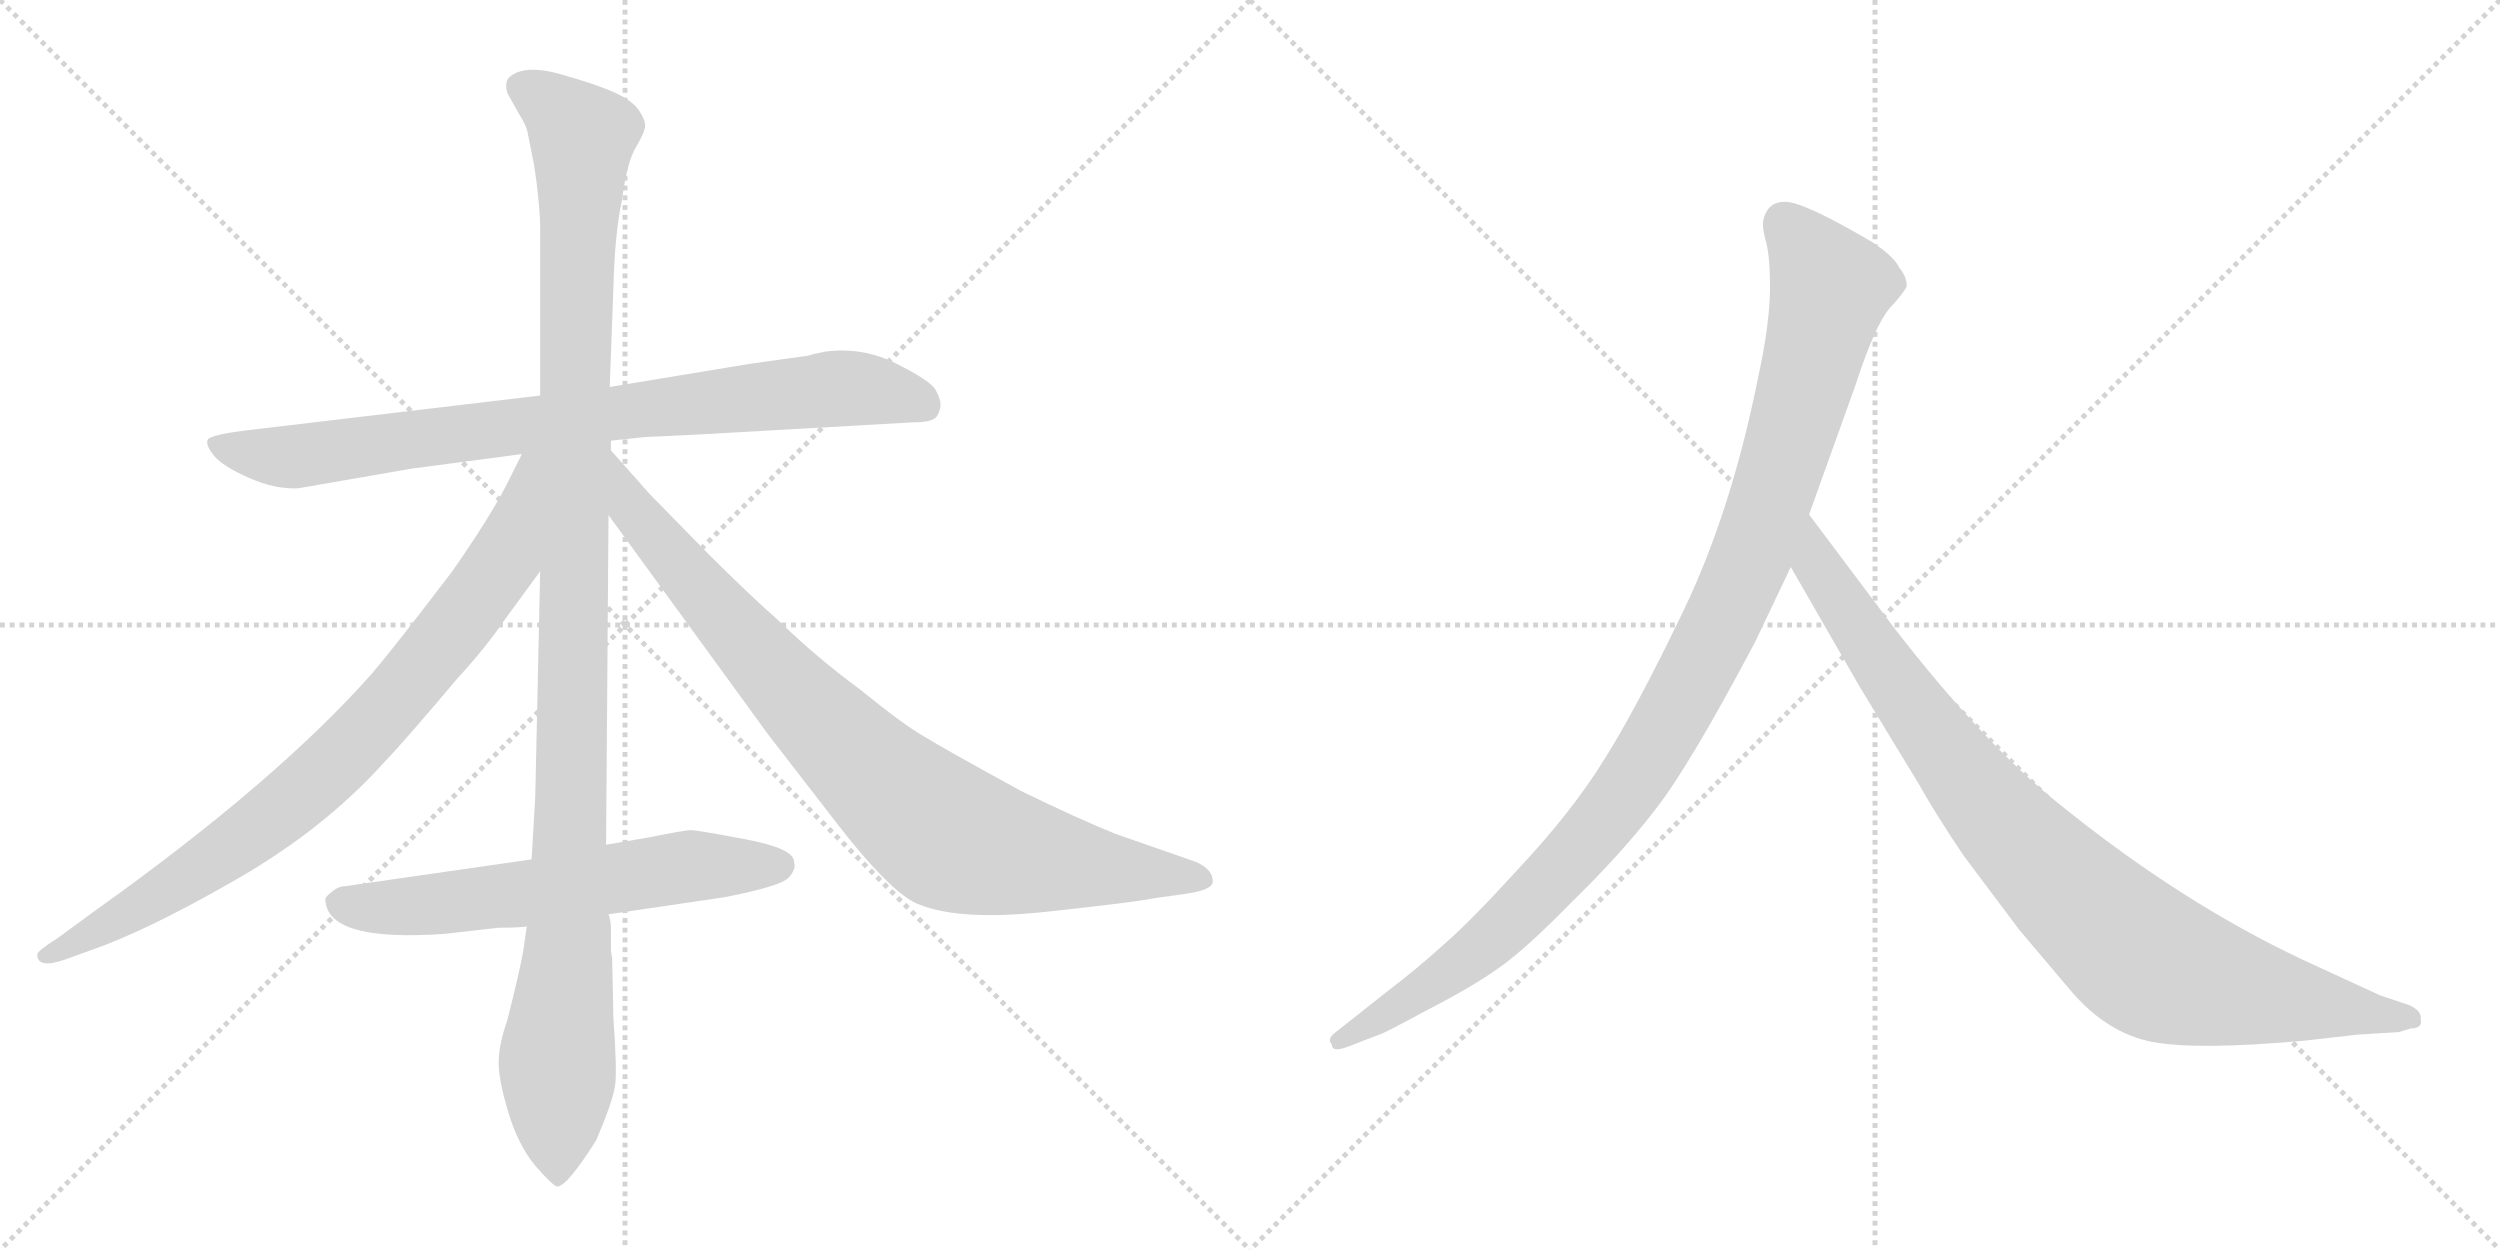 <svg version="1.1" viewBox="0 0 2048 1024" xmlns="http://www.w3.org/2000/svg">
  <g stroke="lightgray" stroke-dasharray="1,1" stroke-width="1" transform="scale(4, 4)">
    <line x1="0" y1="0" x2="256" y2="256"></line>
    <line x1="256" y1="0" x2="0" y2="256"></line>
    <line x1="128" y1="0" x2="128" y2="256"></line>
    <line x1="0" y1="128" x2="256" y2="128"></line>
    <line x1="256" y1="0" x2="512" y2="256"></line>
    <line x1="512" y1="0" x2="256" y2="256"></line>
    <line x1="384" y1="0" x2="384" y2="256"></line>
    <line x1="256" y1="128" x2="512" y2="128"></line>
  </g>
<g transform="scale(1, -1) translate(0, -850)">
   <style type="text/css">
    @keyframes keyframes0 {
      from {
       stroke: black;
       stroke-dashoffset: 844;
       stroke-width: 128;
       }
       73% {
       animation-timing-function: step-end;
       stroke: black;
       stroke-dashoffset: 0;
       stroke-width: 128;
       }
       to {
       stroke: black;
       stroke-width: 1024;
       }
       }
       #make-me-a-hanzi-animation-0 {
         animation: keyframes0 0.937s both;
         animation-delay: 0s;
         animation-timing-function: linear;
       }
    @keyframes keyframes1 {
      from {
       stroke: black;
       stroke-dashoffset: 1176;
       stroke-width: 128;
       }
       79% {
       animation-timing-function: step-end;
       stroke: black;
       stroke-dashoffset: 0;
       stroke-width: 128;
       }
       to {
       stroke: black;
       stroke-width: 1024;
       }
       }
       #make-me-a-hanzi-animation-1 {
         animation: keyframes1 1.207s both;
         animation-delay: 0.937s;
         animation-timing-function: linear;
       }
    @keyframes keyframes2 {
      from {
       stroke: black;
       stroke-dashoffset: 844;
       stroke-width: 128;
       }
       73% {
       animation-timing-function: step-end;
       stroke: black;
       stroke-dashoffset: 0;
       stroke-width: 128;
       }
       to {
       stroke: black;
       stroke-width: 1024;
       }
       }
       #make-me-a-hanzi-animation-2 {
         animation: keyframes2 0.937s both;
         animation-delay: 2.144s;
         animation-timing-function: linear;
       }
    @keyframes keyframes3 {
      from {
       stroke: black;
       stroke-dashoffset: 885;
       stroke-width: 128;
       }
       74% {
       animation-timing-function: step-end;
       stroke: black;
       stroke-dashoffset: 0;
       stroke-width: 128;
       }
       to {
       stroke: black;
       stroke-width: 1024;
       }
       }
       #make-me-a-hanzi-animation-3 {
         animation: keyframes3 0.97s both;
         animation-delay: 3.081s;
         animation-timing-function: linear;
       }
    @keyframes keyframes4 {
      from {
       stroke: black;
       stroke-dashoffset: 622;
       stroke-width: 128;
       }
       67% {
       animation-timing-function: step-end;
       stroke: black;
       stroke-dashoffset: 0;
       stroke-width: 128;
       }
       to {
       stroke: black;
       stroke-width: 1024;
       }
       }
       #make-me-a-hanzi-animation-4 {
         animation: keyframes4 0.756s both;
         animation-delay: 4.051s;
         animation-timing-function: linear;
       }
    @keyframes keyframes5 {
      from {
       stroke: black;
       stroke-dashoffset: 1082;
       stroke-width: 128;
       }
       78% {
       animation-timing-function: step-end;
       stroke: black;
       stroke-dashoffset: 0;
       stroke-width: 128;
       }
       to {
       stroke: black;
       stroke-width: 1024;
       }
       }
       #make-me-a-hanzi-animation-5 {
         animation: keyframes5 1.131s both;
         animation-delay: 4.807s;
         animation-timing-function: linear;
       }
    @keyframes keyframes6 {
      from {
       stroke: black;
       stroke-dashoffset: 935;
       stroke-width: 128;
       }
       75% {
       animation-timing-function: step-end;
       stroke: black;
       stroke-dashoffset: 0;
       stroke-width: 128;
       }
       to {
       stroke: black;
       stroke-width: 1024;
       }
       }
       #make-me-a-hanzi-animation-6 {
         animation: keyframes6 1.011s both;
         animation-delay: 5.938s;
         animation-timing-function: linear;
       }
</style>
<path d="M 747.5 504.0 Q 764.5 504.0 767.5 509.0 Q 770.5 514.0 770.5 518.5 Q 770.5 523.0 766.5 530.5 Q 762.5 538.0 734.5 552.0 Q 706.5 566.0 676.5 562.0 L 666.5 560.0 Q 660.5 558.0 657.5 558.0 L 614.5 552.0 L 499.5 533.0 L 442.5 526.0 L 206.5 498.0 Q 171.5 494.0 170.0 489.5 Q 168.5 485.0 175.5 476.5 Q 182.5 468.0 204.0 458.5 Q 225.5 449.0 244.5 450.0 L 336.5 466.0 L 427.5 478.0 L 500.5 489.0 L 528.5 492.0 L 571.5 494.0 L 747.5 504.0 Z" fill="lightgray"></path> 
<path d="M 499.5 533.0 L 502.5 614.0 Q 503.5 658.0 509.5 686.0 Q 513.5 717.0 521.0 729.5 Q 528.5 742.0 528.5 747.0 Q 528.5 752.0 523.5 759.5 Q 518.5 767.0 505.0 773.5 Q 491.5 780.0 460.0 789.0 Q 428.5 798.0 416.5 786.0 Q 413.5 782.0 415.5 774.0 L 425.5 756.0 Q 431.5 747.0 432.5 740.0 L 437.5 715.0 L 439.5 701.0 Q 442.5 676.0 442.5 664.0 L 442.5 526.0 L 442.5 382.0 L 438.5 198.0 L 435.5 146.0 L 431.5 91.0 L 428.5 70.0 Q 424.5 49.0 415.5 14.0 Q 408.5 -6.0 408.5 -20.5 Q 408.5 -35.0 416.5 -61.5 Q 424.5 -88.0 438.5 -105.0 Q 453.5 -122.0 456.5 -122.0 Q 464.5 -122.0 488.5 -84.0 Q 502.5 -51.0 504.0 -38.5 Q 505.5 -26.0 502.5 16.0 L 501.5 65.0 L 500.5 71.0 L 500.5 90.0 Q 500.5 95.0 498.5 101.0 L 496.5 158.0 L 498.5 428.0 L 500.5 481.0 L 500.5 489.0 L 499.5 533.0 Z" fill="lightgray"></path> 
<path d="M 427.5 478.0 L 414.5 452.0 Q 400.5 425.0 370.5 382.0 Q 322.5 319.0 304.5 298.0 Q 225.5 209.0 76.5 103.0 L 46.5 81.0 Q 30.5 71.0 30.5 68.0 Q 30.5 56.0 53.5 64.0 L 86.5 76.0 Q 132.5 94.0 199.5 133.0 Q 265.5 172.0 311.5 222.0 Q 332.5 244.0 374.5 294.0 Q 397.5 319.0 412.5 341.0 L 442.5 382.0 C 523.5 493.0 440.5 505.0 427.5 478.0 Z" fill="lightgray"></path> 
<path d="M 498.5 428.0 L 629.5 248.0 L 687.5 173.0 Q 726.5 123.0 748.5 111.0 Q 781.5 95.0 856.5 103.0 Q 930.5 111.0 944.5 114.0 L 972.5 118.0 Q 993.5 121.0 993.5 128.0 Q 993.5 138.0 979.5 144.0 L 913.5 167.0 Q 881.5 180.0 836.5 202.0 Q 772.5 237.0 756.5 247.0 Q 740.5 256.0 703.5 286.0 Q 669.5 311.0 639.5 340.0 Q 612.5 364.0 579.5 397.0 L 532.5 445.0 L 500.5 481.0 C 480.5 503.0 480.5 452.0 498.5 428.0 Z" fill="lightgray"></path> 
<path d="M 435.5 146.0 L 282.5 124.0 Q 277.5 124.0 272.5 120.0 Q 267.5 116.0 266.5 114.0 Q 266.5 78.0 364.5 85.0 L 408.5 90.0 Q 424.5 90.0 431.5 91.0 L 498.5 101.0 L 593.5 115.0 Q 639.5 124.0 646.0 131.0 Q 652.5 138.0 650.5 144.0 Q 650.5 155.0 610.5 162.5 Q 570.5 170.0 566.0 170.0 Q 561.5 170.0 531.5 164.0 L 496.5 158.0 L 435.5 146.0 Z" fill="lightgray"></path> 
<path d="M 1438.0 324.5 L 1467.0 385.5 L 1482.0 428.5 L 1520.0 534.5 Q 1536.0 583.5 1548.0 597.5 Q 1560.0 610.5 1562.0 615.5 Q 1562.0 623.5 1556.0 630.5 Q 1552.0 639.5 1534.0 651.5 Q 1490.0 677.5 1470.0 683.5 Q 1450.0 688.5 1445.0 671.5 Q 1443.0 666.5 1446.0 654.5 Q 1450.0 642.5 1450.0 614.5 Q 1450.0 585.5 1440.0 539.5 Q 1418.0 430.5 1379.0 349.5 Q 1340.0 268.5 1314.0 227.5 Q 1288.0 185.5 1245.0 139.5 Q 1204.0 94.5 1183.0 76.5 Q 1161.0 56.5 1136.0 37.5 L 1093.0 3.5 Q 1087.0 -1.5 1091.0 -5.5 Q 1091.0 -12.5 1104.0 -7.5 L 1130.0 2.5 Q 1132.0 2.5 1169.0 22.5 Q 1206.0 41.5 1227.0 56.5 Q 1249.0 71.5 1288.0 111.5 Q 1328.0 150.5 1355.0 185.5 Q 1383.0 220.5 1438.0 324.5 Z" fill="lightgray"></path> 
<path d="M 1467.0 385.5 L 1524.0 286.5 L 1572.0 207.5 Q 1586.0 182.5 1609.0 148.5 L 1654.0 88.5 L 1698.0 36.5 Q 1727.0 3.5 1763.0 -3.5 Q 1800.0 -10.5 1888.0 -2.5 L 1932.0 2.5 L 1965.0 4.5 L 1975.0 7.5 Q 1985.0 7.5 1983.0 15.5 Q 1984.0 21.5 1974.0 26.5 L 1950.0 34.5 L 1887.0 63.5 Q 1787.0 110.5 1688.0 190.5 Q 1626.0 239.5 1551.0 336.5 L 1482.0 428.5 C 1464.0 452.5 1452.0 411.5 1467.0 385.5 Z" fill="lightgray"></path> 
      <clipPath id="make-me-a-hanzi-clip-0">
      <path d="M 747.5 504.0 Q 764.5 504.0 767.5 509.0 Q 770.5 514.0 770.5 518.5 Q 770.5 523.0 766.5 530.5 Q 762.5 538.0 734.5 552.0 Q 706.5 566.0 676.5 562.0 L 666.5 560.0 Q 660.5 558.0 657.5 558.0 L 614.5 552.0 L 499.5 533.0 L 442.5 526.0 L 206.5 498.0 Q 171.5 494.0 170.0 489.5 Q 168.5 485.0 175.5 476.5 Q 182.5 468.0 204.0 458.5 Q 225.5 449.0 244.5 450.0 L 336.5 466.0 L 427.5 478.0 L 500.5 489.0 L 528.5 492.0 L 571.5 494.0 L 747.5 504.0 Z" fill="lightgray"></path>
      </clipPath>
      <path clip-path="url(#make-me-a-hanzi-clip-0)" d="M 176.5 485.0 L 239.5 476.0 L 685.5 532.0 L 731.5 528.0 L 758.5 517.0 " fill="none" id="make-me-a-hanzi-animation-0" stroke-dasharray="716 1432" stroke-linecap="round"></path>

      <clipPath id="make-me-a-hanzi-clip-1">
      <path d="M 499.5 533.0 L 502.5 614.0 Q 503.5 658.0 509.5 686.0 Q 513.5 717.0 521.0 729.5 Q 528.5 742.0 528.5 747.0 Q 528.5 752.0 523.5 759.5 Q 518.5 767.0 505.0 773.5 Q 491.5 780.0 460.0 789.0 Q 428.5 798.0 416.5 786.0 Q 413.5 782.0 415.5 774.0 L 425.5 756.0 Q 431.5 747.0 432.5 740.0 L 437.5 715.0 L 439.5 701.0 Q 442.5 676.0 442.5 664.0 L 442.5 526.0 L 442.5 382.0 L 438.5 198.0 L 435.5 146.0 L 431.5 91.0 L 428.5 70.0 Q 424.5 49.0 415.5 14.0 Q 408.5 -6.0 408.5 -20.5 Q 408.5 -35.0 416.5 -61.5 Q 424.5 -88.0 438.5 -105.0 Q 453.5 -122.0 456.5 -122.0 Q 464.5 -122.0 488.5 -84.0 Q 502.5 -51.0 504.0 -38.5 Q 505.5 -26.0 502.5 16.0 L 501.5 65.0 L 500.5 71.0 L 500.5 90.0 Q 500.5 95.0 498.5 101.0 L 496.5 158.0 L 498.5 428.0 L 500.5 481.0 L 500.5 489.0 L 499.5 533.0 Z" fill="lightgray"></path>
      </clipPath>
      <path clip-path="url(#make-me-a-hanzi-clip-1)" d="M 427.5 779.0 L 446.5 769.0 L 477.5 738.0 L 465.5 76.0 L 456.5 -14.0 L 456.5 -116.0 " fill="none" id="make-me-a-hanzi-animation-1" stroke-dasharray="1048 2096" stroke-linecap="round"></path>

      <clipPath id="make-me-a-hanzi-clip-2">
      <path d="M 427.5 478.0 L 414.5 452.0 Q 400.5 425.0 370.5 382.0 Q 322.5 319.0 304.5 298.0 Q 225.5 209.0 76.5 103.0 L 46.5 81.0 Q 30.5 71.0 30.5 68.0 Q 30.5 56.0 53.5 64.0 L 86.5 76.0 Q 132.5 94.0 199.5 133.0 Q 265.5 172.0 311.5 222.0 Q 332.5 244.0 374.5 294.0 Q 397.5 319.0 412.5 341.0 L 442.5 382.0 C 523.5 493.0 440.5 505.0 427.5 478.0 Z" fill="lightgray"></path>
      </clipPath>
      <path clip-path="url(#make-me-a-hanzi-clip-2)" d="M 435.5 473.0 L 413.5 392.0 L 334.5 289.0 L 283.5 234.0 L 179.5 148.0 L 36.5 67.0 " fill="none" id="make-me-a-hanzi-animation-2" stroke-dasharray="716 1432" stroke-linecap="round"></path>

      <clipPath id="make-me-a-hanzi-clip-3">
      <path d="M 498.5 428.0 L 629.5 248.0 L 687.5 173.0 Q 726.5 123.0 748.5 111.0 Q 781.5 95.0 856.5 103.0 Q 930.5 111.0 944.5 114.0 L 972.5 118.0 Q 993.5 121.0 993.5 128.0 Q 993.5 138.0 979.5 144.0 L 913.5 167.0 Q 881.5 180.0 836.5 202.0 Q 772.5 237.0 756.5 247.0 Q 740.5 256.0 703.5 286.0 Q 669.5 311.0 639.5 340.0 Q 612.5 364.0 579.5 397.0 L 532.5 445.0 L 500.5 481.0 C 480.5 503.0 480.5 452.0 498.5 428.0 Z" fill="lightgray"></path>
      </clipPath>
      <path clip-path="url(#make-me-a-hanzi-clip-3)" d="M 502.5 474.0 L 517.5 432.0 L 600.5 335.0 L 721.5 209.0 L 768.5 171.0 L 823.5 151.0 L 985.5 130.0 " fill="none" id="make-me-a-hanzi-animation-3" stroke-dasharray="757 1514" stroke-linecap="round"></path>

      <clipPath id="make-me-a-hanzi-clip-4">
      <path d="M 435.5 146.0 L 282.5 124.0 Q 277.5 124.0 272.5 120.0 Q 267.5 116.0 266.5 114.0 Q 266.5 78.0 364.5 85.0 L 408.5 90.0 Q 424.5 90.0 431.5 91.0 L 498.5 101.0 L 593.5 115.0 Q 639.5 124.0 646.0 131.0 Q 652.5 138.0 650.5 144.0 Q 650.5 155.0 610.5 162.5 Q 570.5 170.0 566.0 170.0 Q 561.5 170.0 531.5 164.0 L 496.5 158.0 L 435.5 146.0 Z" fill="lightgray"></path>
      </clipPath>
      <path clip-path="url(#make-me-a-hanzi-clip-4)" d="M 275.5 111.0 L 350.5 107.0 L 559.5 140.0 L 638.5 141.0 " fill="none" id="make-me-a-hanzi-animation-4" stroke-dasharray="494 988" stroke-linecap="round"></path>

      <clipPath id="make-me-a-hanzi-clip-5">
      <path d="M 1438.0 324.5 L 1467.0 385.5 L 1482.0 428.5 L 1520.0 534.5 Q 1536.0 583.5 1548.0 597.5 Q 1560.0 610.5 1562.0 615.5 Q 1562.0 623.5 1556.0 630.5 Q 1552.0 639.5 1534.0 651.5 Q 1490.0 677.5 1470.0 683.5 Q 1450.0 688.5 1445.0 671.5 Q 1443.0 666.5 1446.0 654.5 Q 1450.0 642.5 1450.0 614.5 Q 1450.0 585.5 1440.0 539.5 Q 1418.0 430.5 1379.0 349.5 Q 1340.0 268.5 1314.0 227.5 Q 1288.0 185.5 1245.0 139.5 Q 1204.0 94.5 1183.0 76.5 Q 1161.0 56.5 1136.0 37.5 L 1093.0 3.5 Q 1087.0 -1.5 1091.0 -5.5 Q 1091.0 -12.5 1104.0 -7.5 L 1130.0 2.5 Q 1132.0 2.5 1169.0 22.5 Q 1206.0 41.5 1227.0 56.5 Q 1249.0 71.5 1288.0 111.5 Q 1328.0 150.5 1355.0 185.5 Q 1383.0 220.5 1438.0 324.5 Z" fill="lightgray"></path>
      </clipPath>
      <path clip-path="url(#make-me-a-hanzi-clip-5)" d="M 1462.0 667.5 L 1500.0 614.5 L 1438.0 403.5 L 1378.0 278.5 L 1322.0 187.5 L 1253.0 110.5 L 1169.0 40.5 L 1098.0 -2.5 " fill="none" id="make-me-a-hanzi-animation-5" stroke-dasharray="954 1908" stroke-linecap="round"></path>

      <clipPath id="make-me-a-hanzi-clip-6">
      <path d="M 1467.0 385.5 L 1524.0 286.5 L 1572.0 207.5 Q 1586.0 182.5 1609.0 148.5 L 1654.0 88.5 L 1698.0 36.5 Q 1727.0 3.5 1763.0 -3.5 Q 1800.0 -10.5 1888.0 -2.5 L 1932.0 2.5 L 1965.0 4.5 L 1975.0 7.5 Q 1985.0 7.5 1983.0 15.5 Q 1984.0 21.5 1974.0 26.5 L 1950.0 34.5 L 1887.0 63.5 Q 1787.0 110.5 1688.0 190.5 Q 1626.0 239.5 1551.0 336.5 L 1482.0 428.5 C 1464.0 452.5 1452.0 411.5 1467.0 385.5 Z" fill="lightgray"></path>
      </clipPath>
      <path clip-path="url(#make-me-a-hanzi-clip-6)" d="M 1483.0 420.5 L 1488.0 387.5 L 1605.0 219.5 L 1679.0 135.5 L 1747.0 72.5 L 1772.0 56.5 L 1806.0 45.5 L 1974.0 16.5 " fill="none" id="make-me-a-hanzi-animation-6" stroke-dasharray="807 1614" stroke-linecap="round"></path>

</g>
</svg>
